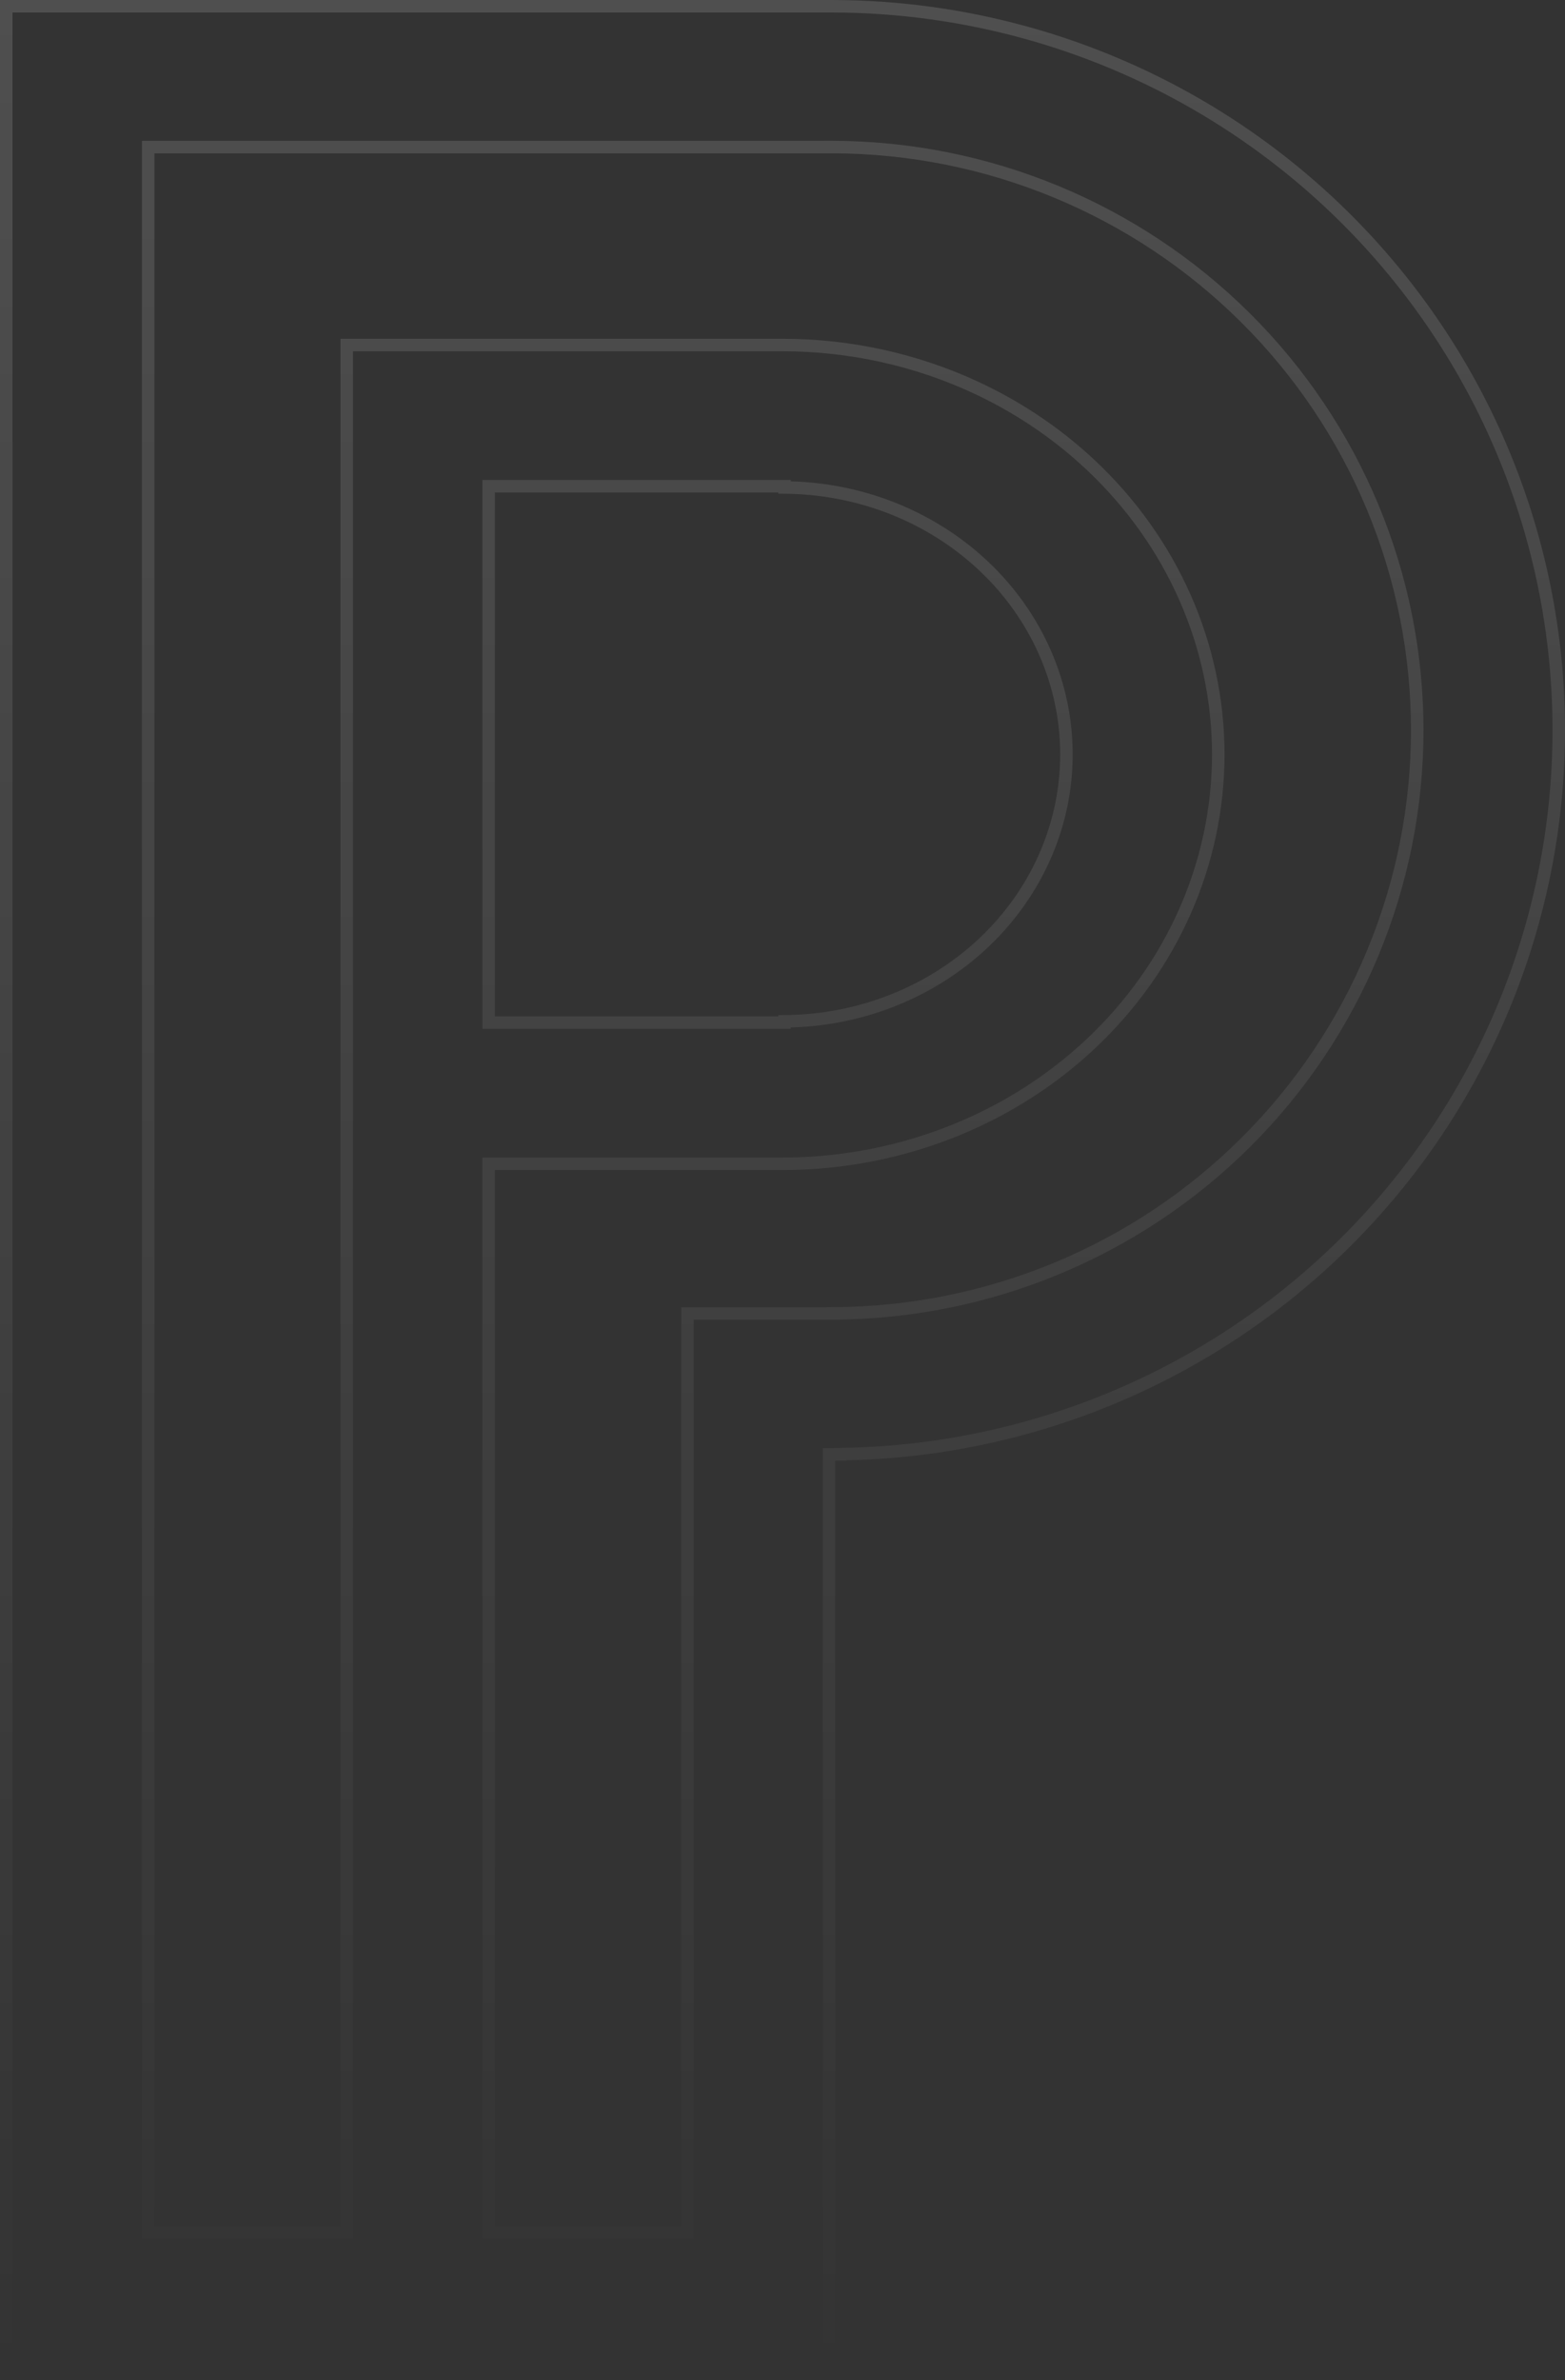 <?xml version="1.0" encoding="UTF-8" standalone="no"?>
<svg
   width="250"
   height="380"
   viewBox="0 0 250 380"
   fill="none"
   version="1.1"
   id="svg23"
   xmlns="http://www.w3.org/2000/svg"
   xmlns:svg="http://www.w3.org/2000/svg">
  <rect x="0" y="0" width="250" height="380" fill="#333333" stroke="none"/>
  <path
     d="m 134.536,232.168 -0.315,0.006 v 0.045 h -1.469 -0.32 v 0.318 123.601 0.318 h 0.018 v 22.546 H 78.379 55.069 23.989 0.998 V 356.138 23.806 0.998 H 23.989 h 108.782 0.049 0.095 l 0.135,3.4e-4 c 10.472,0.025 20.796,1.455 30.717,4.185 19.188,5.28 36.868,15.424 51.193,29.671 21.798,21.678 34.043,51.079 34.043,81.736 0,30.656 -12.245,60.058 -34.043,81.735 -14.325,14.247 -32.005,24.391 -51.193,29.671 -9.451,2.601 -19.268,4.022 -29.23,4.172 z M 132.731,23.487 H 23.989 23.669 v 0.318 332.332 0.318 h 0.319 31.08 0.319 v -0.318 -301.049 h 7.451 15.54 46.621 c 10.839,0 21.416,2.374 30.945,6.814 6.292,2.932 12.125,6.764 17.275,11.408 0.34,0.306 0.677,0.616 1.01,0.929 13.053,12.26 20.382,28.884 20.382,46.213 0,17.33 -7.329,33.953 -20.382,46.213 -0.333,0.314 -0.67,0.623 -1.01,0.93 -5.15,4.644 -10.983,8.476 -17.275,11.408 -9.529,4.44 -20.106,6.814 -30.945,6.814 H 78.379 78.06 v 0.318 170.002 0.318 h 0.319 31.117 0.32 v -0.318 -146.41 h 5.942 16.994 0.018 0.32 v -0.029 c 24.715,-0.084 48.401,-9.884 65.883,-27.271 17.558,-17.461 27.422,-41.144 27.422,-65.838 0,-24.695 -9.864,-48.378 -27.422,-65.839 C 181.481,33.355 157.78,23.554 133.051,23.48 l -0.321,-9.1e-4 z m -7.411,139.583 c 11.908,-0.078 23.314,-4.555 31.746,-12.475 0.338,-0.318 0.671,-0.64 0.997,-0.967 7.883,-7.887 12.294,-18.316 12.294,-29.175 0,-10.86 -4.411,-21.289 -12.294,-29.176 -0.326,-0.326 -0.66,-0.649 -0.997,-0.966 -8.432,-7.92 -19.838,-12.397 -31.746,-12.476 v -0.2 h -0.32 -46.621 -0.319 v 0.318 85.001 0.318 h 0.319 46.621 0.32 z"
     stroke="url(#paint1_linear_5444_18715)"
     stroke-opacity="0.2"
     stroke-width="0.564"
     id="path7"
     style="stroke:url(#paint1_linear_5444_18715);stroke-width:1.995;stroke-dasharray:none" />
  <defs
     id="defs21">
    <linearGradient
       id="paint0_linear_5444_18715"
       x1="167"
       y1="-96.548"
       x2="167"
       y2="394.589"
       gradientUnits="userSpaceOnUse">
      <stop
         stop-color="white"
         stop-opacity="0.44"
         id="stop11" />
      <stop
         offset="1"
         stop-color="white"
         stop-opacity="0"
         id="stop13" />
    </linearGradient>
    <linearGradient
       id="paint1_linear_5444_18715"
       x1="127.532"
       y1="-60.324"
       x2="127.532"
       y2="357.182"
       gradientUnits="userSpaceOnUse"
       gradientTransform="matrix(1.133,0,0,1.129,-19.531,-23.872)">
      <stop
         stop-color="white"
         stop-opacity="0.44"
         id="stop16"
         offset="0"
         style="stop-color:#ffffff;stop-opacity:0.853;" />
      <stop
         offset="1"
         stop-color="white"
         stop-opacity="0"
         id="stop18" />
    </linearGradient>
  </defs>
</svg>
